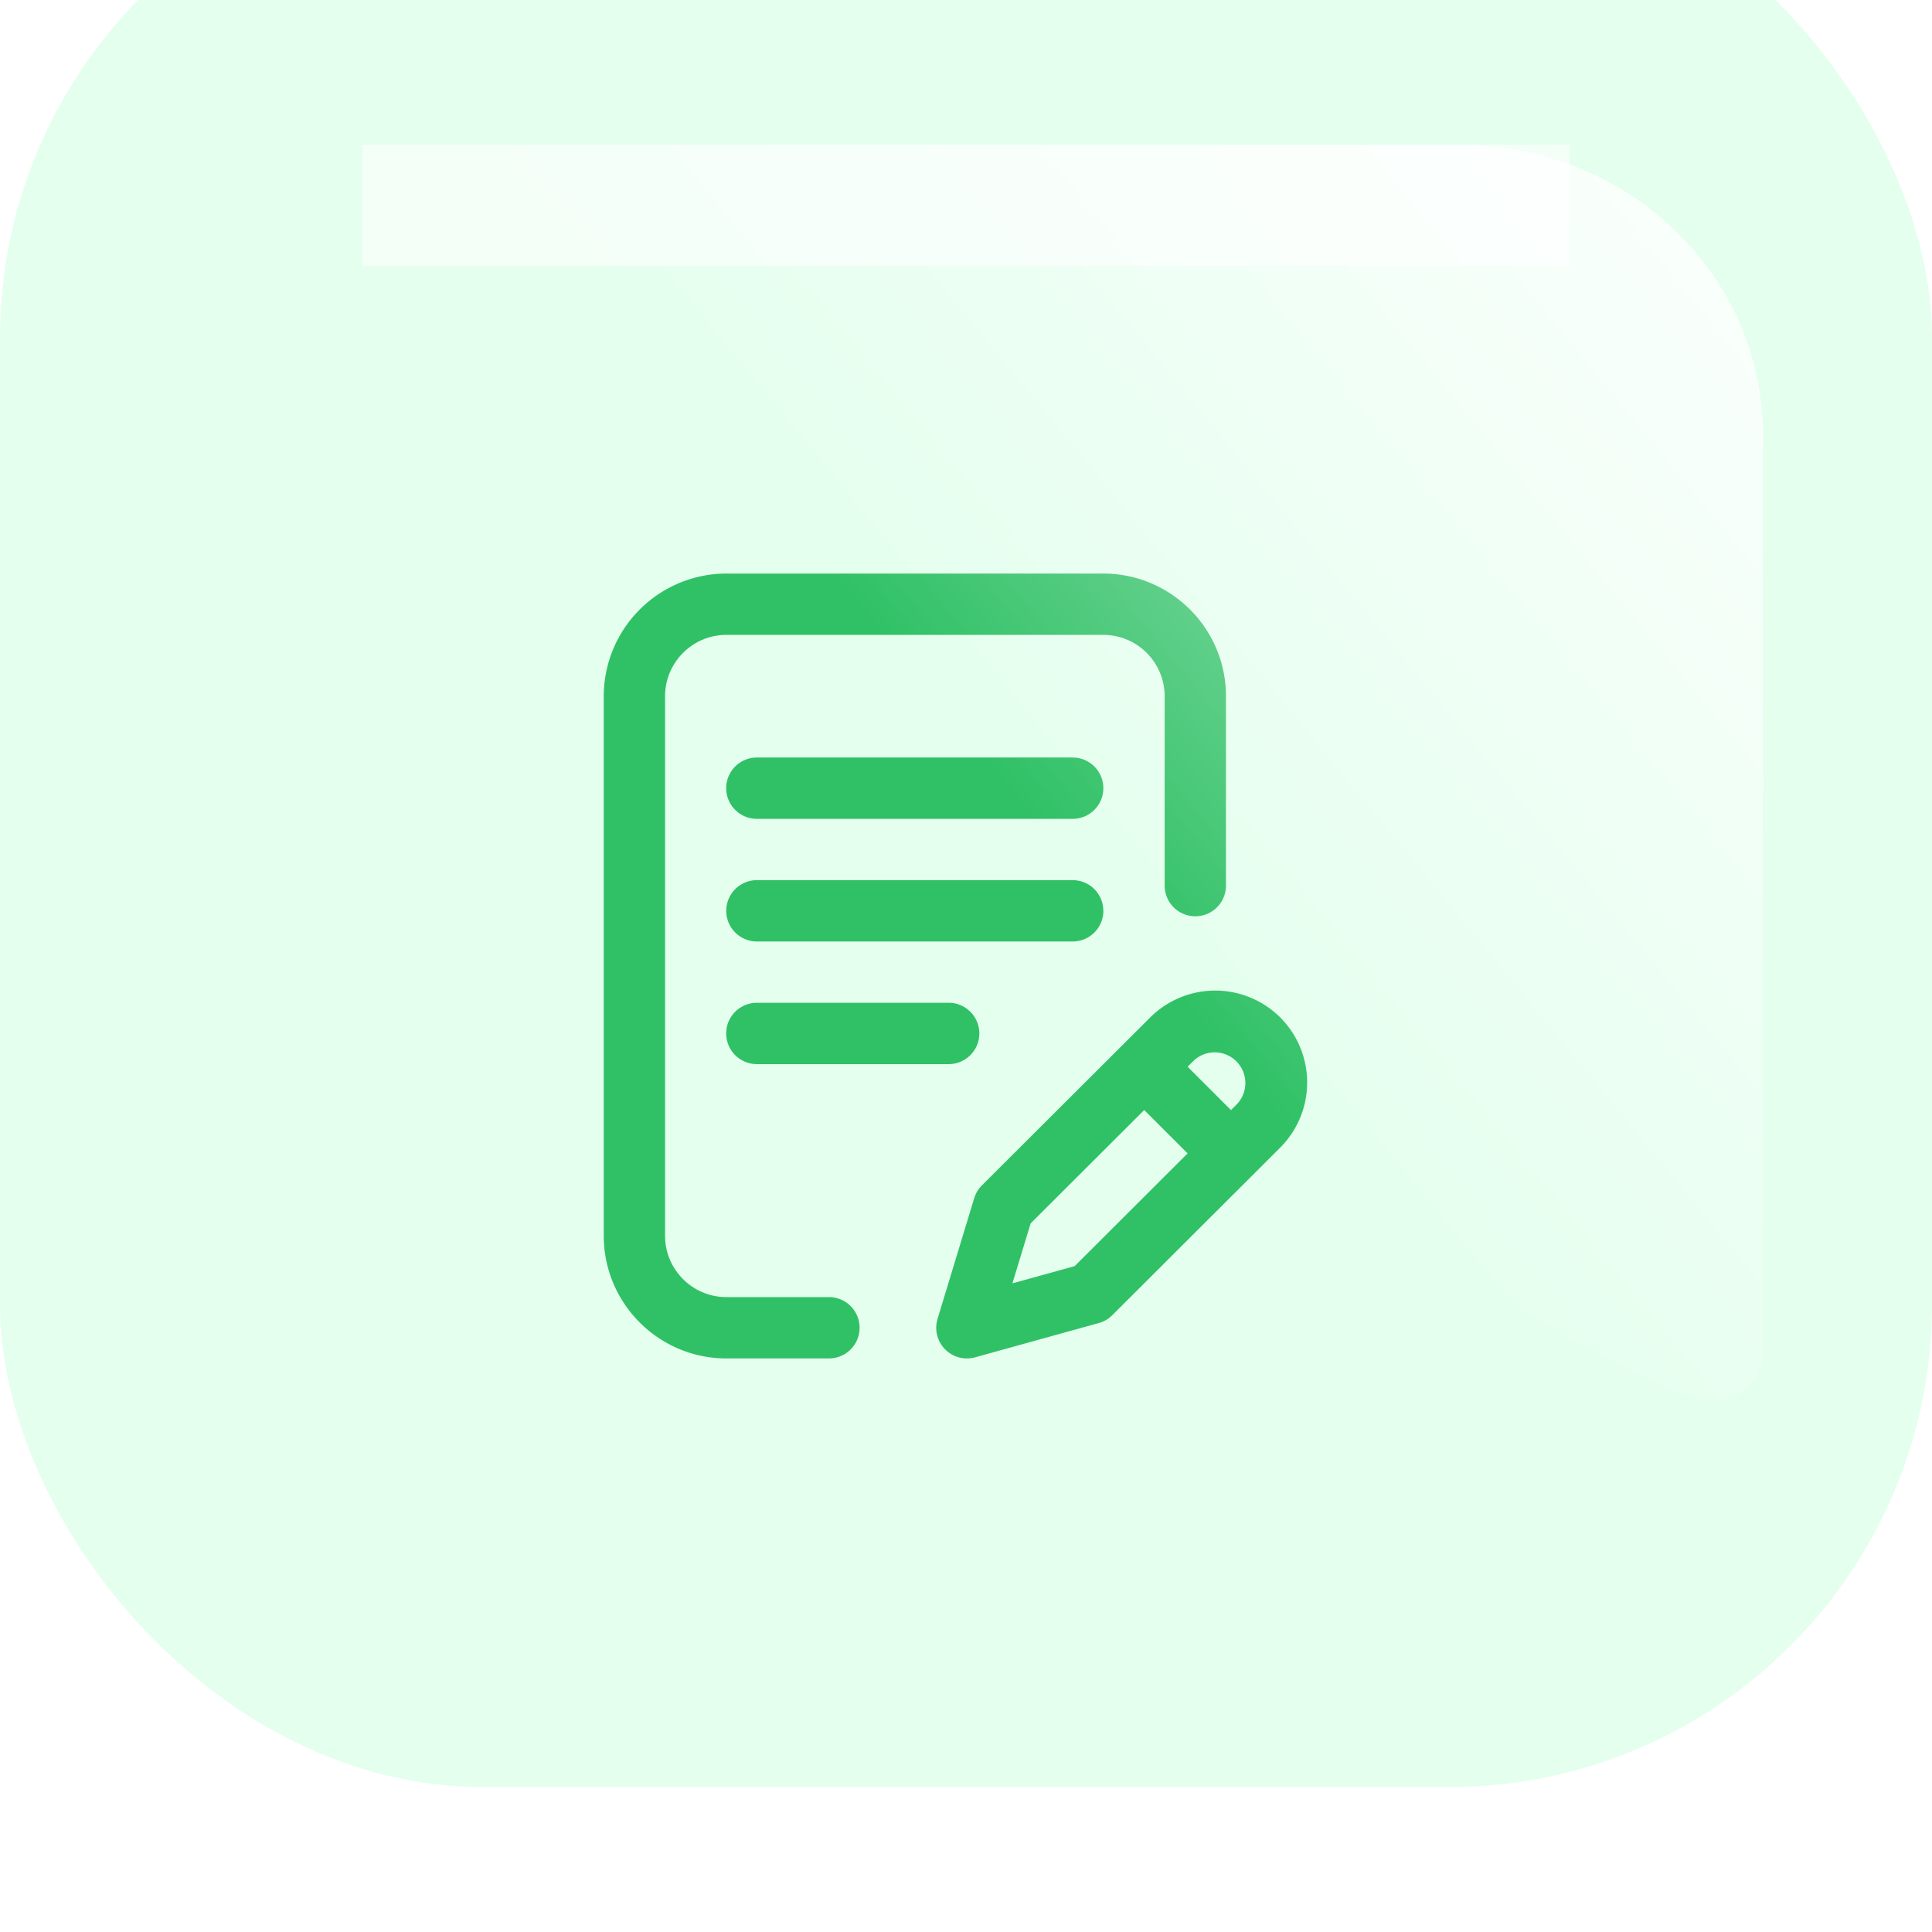 <svg xmlns="http://www.w3.org/2000/svg" width="80" height="80" fill="none" viewBox="0 0 80 80"><g filter="url(#filter0_iii)"><rect width="80" height="80" fill="#E4FFEE" rx="20"/></g><path fill="#30C166" d="M45.686 37.715a1.27 1.27 0 00-1.27-1.27H31.342a1.27 1.27 0 100 2.54h13.076a1.27 1.27 0 001.27-1.27zM31.34 41.523a1.27 1.27 0 100 2.54h7.942a1.27 1.27 0 000-2.54h-7.941z"/><path fill="#30C166" d="M34.324 53.71h-4.246c-1.4 0-2.539-1.138-2.539-2.538V28.828c0-1.4 1.14-2.539 2.54-2.539h15.608c1.4 0 2.539 1.14 2.539 2.54v7.807a1.27 1.27 0 102.539 0v-7.808c0-2.8-2.278-5.078-5.078-5.078H30.078A5.084 5.084 0 0025 28.828v22.344c0 2.8 2.278 5.078 5.078 5.078h4.246a1.27 1.27 0 100-2.54z"/><path fill="#30C166" d="M53.013 42.131a3.813 3.813 0 00-5.385-.001l-6.97 6.954a1.27 1.27 0 00-.318.53l-1.518 4.997a1.27 1.27 0 001.554 1.593l5.124-1.42c.21-.058.403-.17.558-.325l6.955-6.942a3.813 3.813 0 000-5.386zM44.5 52.427l-2.578.714.755-2.484 4.703-4.693 1.796 1.796-4.676 4.667zm6.719-6.706l-.246.246-1.796-1.796.245-.245a1.27 1.27 0 011.796 1.795zM44.417 31.367H31.34a1.27 1.27 0 100 2.54h13.077a1.27 1.27 0 100-2.54z"/><g filter="url(#filter1_f)"><path fill="url(#paint0_linear)" fill-opacity=".8" fill-rule="evenodd" d="M13.003 8c0-1.105.934-2 2.087-2h45.389C67.394 6 73 11.373 73 18v38c0 1.105-.934 2-2.087 2-5.576 0-53.215-34.5-56.867-44-1.152 0-1.043-4.895-1.043-6z" clip-rule="evenodd"/></g><g filter="url(#filter2_f)"><path fill="#fff" fill-opacity=".6" d="M15 6h50v5H15z"/></g><defs><filter id="filter0_iii" width="80" height="89" x="0" y="-5" color-interpolation-filters="sRGB" filterUnits="userSpaceOnUse"><feFlood flood-opacity="0" result="BackgroundImageFix"/><feBlend in="SourceGraphic" in2="BackgroundImageFix" result="shape"/><feColorMatrix in="SourceAlpha" result="hardAlpha" values="0 0 0 0 0 0 0 0 0 0 0 0 0 0 0 0 0 0 127 0"/><feOffset dy="4"/><feGaussianBlur stdDeviation="7"/><feComposite in2="hardAlpha" k2="-1" k3="1" operator="arithmetic"/><feColorMatrix values="0 0 0 0 1 0 0 0 0 1 0 0 0 0 1 0 0 0 0.7 0"/><feBlend in2="shape" result="effect1_innerShadow"/><feColorMatrix in="SourceAlpha" result="hardAlpha" values="0 0 0 0 0 0 0 0 0 0 0 0 0 0 0 0 0 0 127 0"/><feOffset dy="-5"/><feGaussianBlur stdDeviation="7"/><feComposite in2="hardAlpha" k2="-1" k3="1" operator="arithmetic"/><feColorMatrix values="0 0 0 0 0 0 0 0 0 0 0 0 0 0 0 0 0 0 0.06 0"/><feBlend in2="effect1_innerShadow" result="effect2_innerShadow"/><feColorMatrix in="SourceAlpha" result="hardAlpha" values="0 0 0 0 0 0 0 0 0 0 0 0 0 0 0 0 0 0 127 0"/><feOffset dy="-5"/><feGaussianBlur stdDeviation="3"/><feComposite in2="hardAlpha" k2="-1" k3="1" operator="arithmetic"/><feColorMatrix values="0 0 0 0 1 0 0 0 0 1 0 0 0 0 1 0 0 0 0.6 0"/><feBlend in2="effect2_innerShadow" result="effect3_innerShadow"/></filter><filter id="filter1_f" width="70" height="62" x="8" y="1" color-interpolation-filters="sRGB" filterUnits="userSpaceOnUse"><feFlood flood-opacity="0" result="BackgroundImageFix"/><feBlend in="SourceGraphic" in2="BackgroundImageFix" result="shape"/><feGaussianBlur result="effect1_foregroundBlur" stdDeviation="2.5"/></filter><filter id="filter2_f" width="58" height="13" x="11" y="2" color-interpolation-filters="sRGB" filterUnits="userSpaceOnUse"><feFlood flood-opacity="0" result="BackgroundImageFix"/><feBlend in="SourceGraphic" in2="BackgroundImageFix" result="shape"/><feGaussianBlur result="effect1_foregroundBlur" stdDeviation="2"/></filter><linearGradient id="paint0_linear" x1="67.261" x2="38.987" y1="6" y2="29.202" gradientUnits="userSpaceOnUse"><stop stop-color="#fff"/><stop offset="1" stop-color="#fff" stop-opacity="0"/></linearGradient></defs></svg>